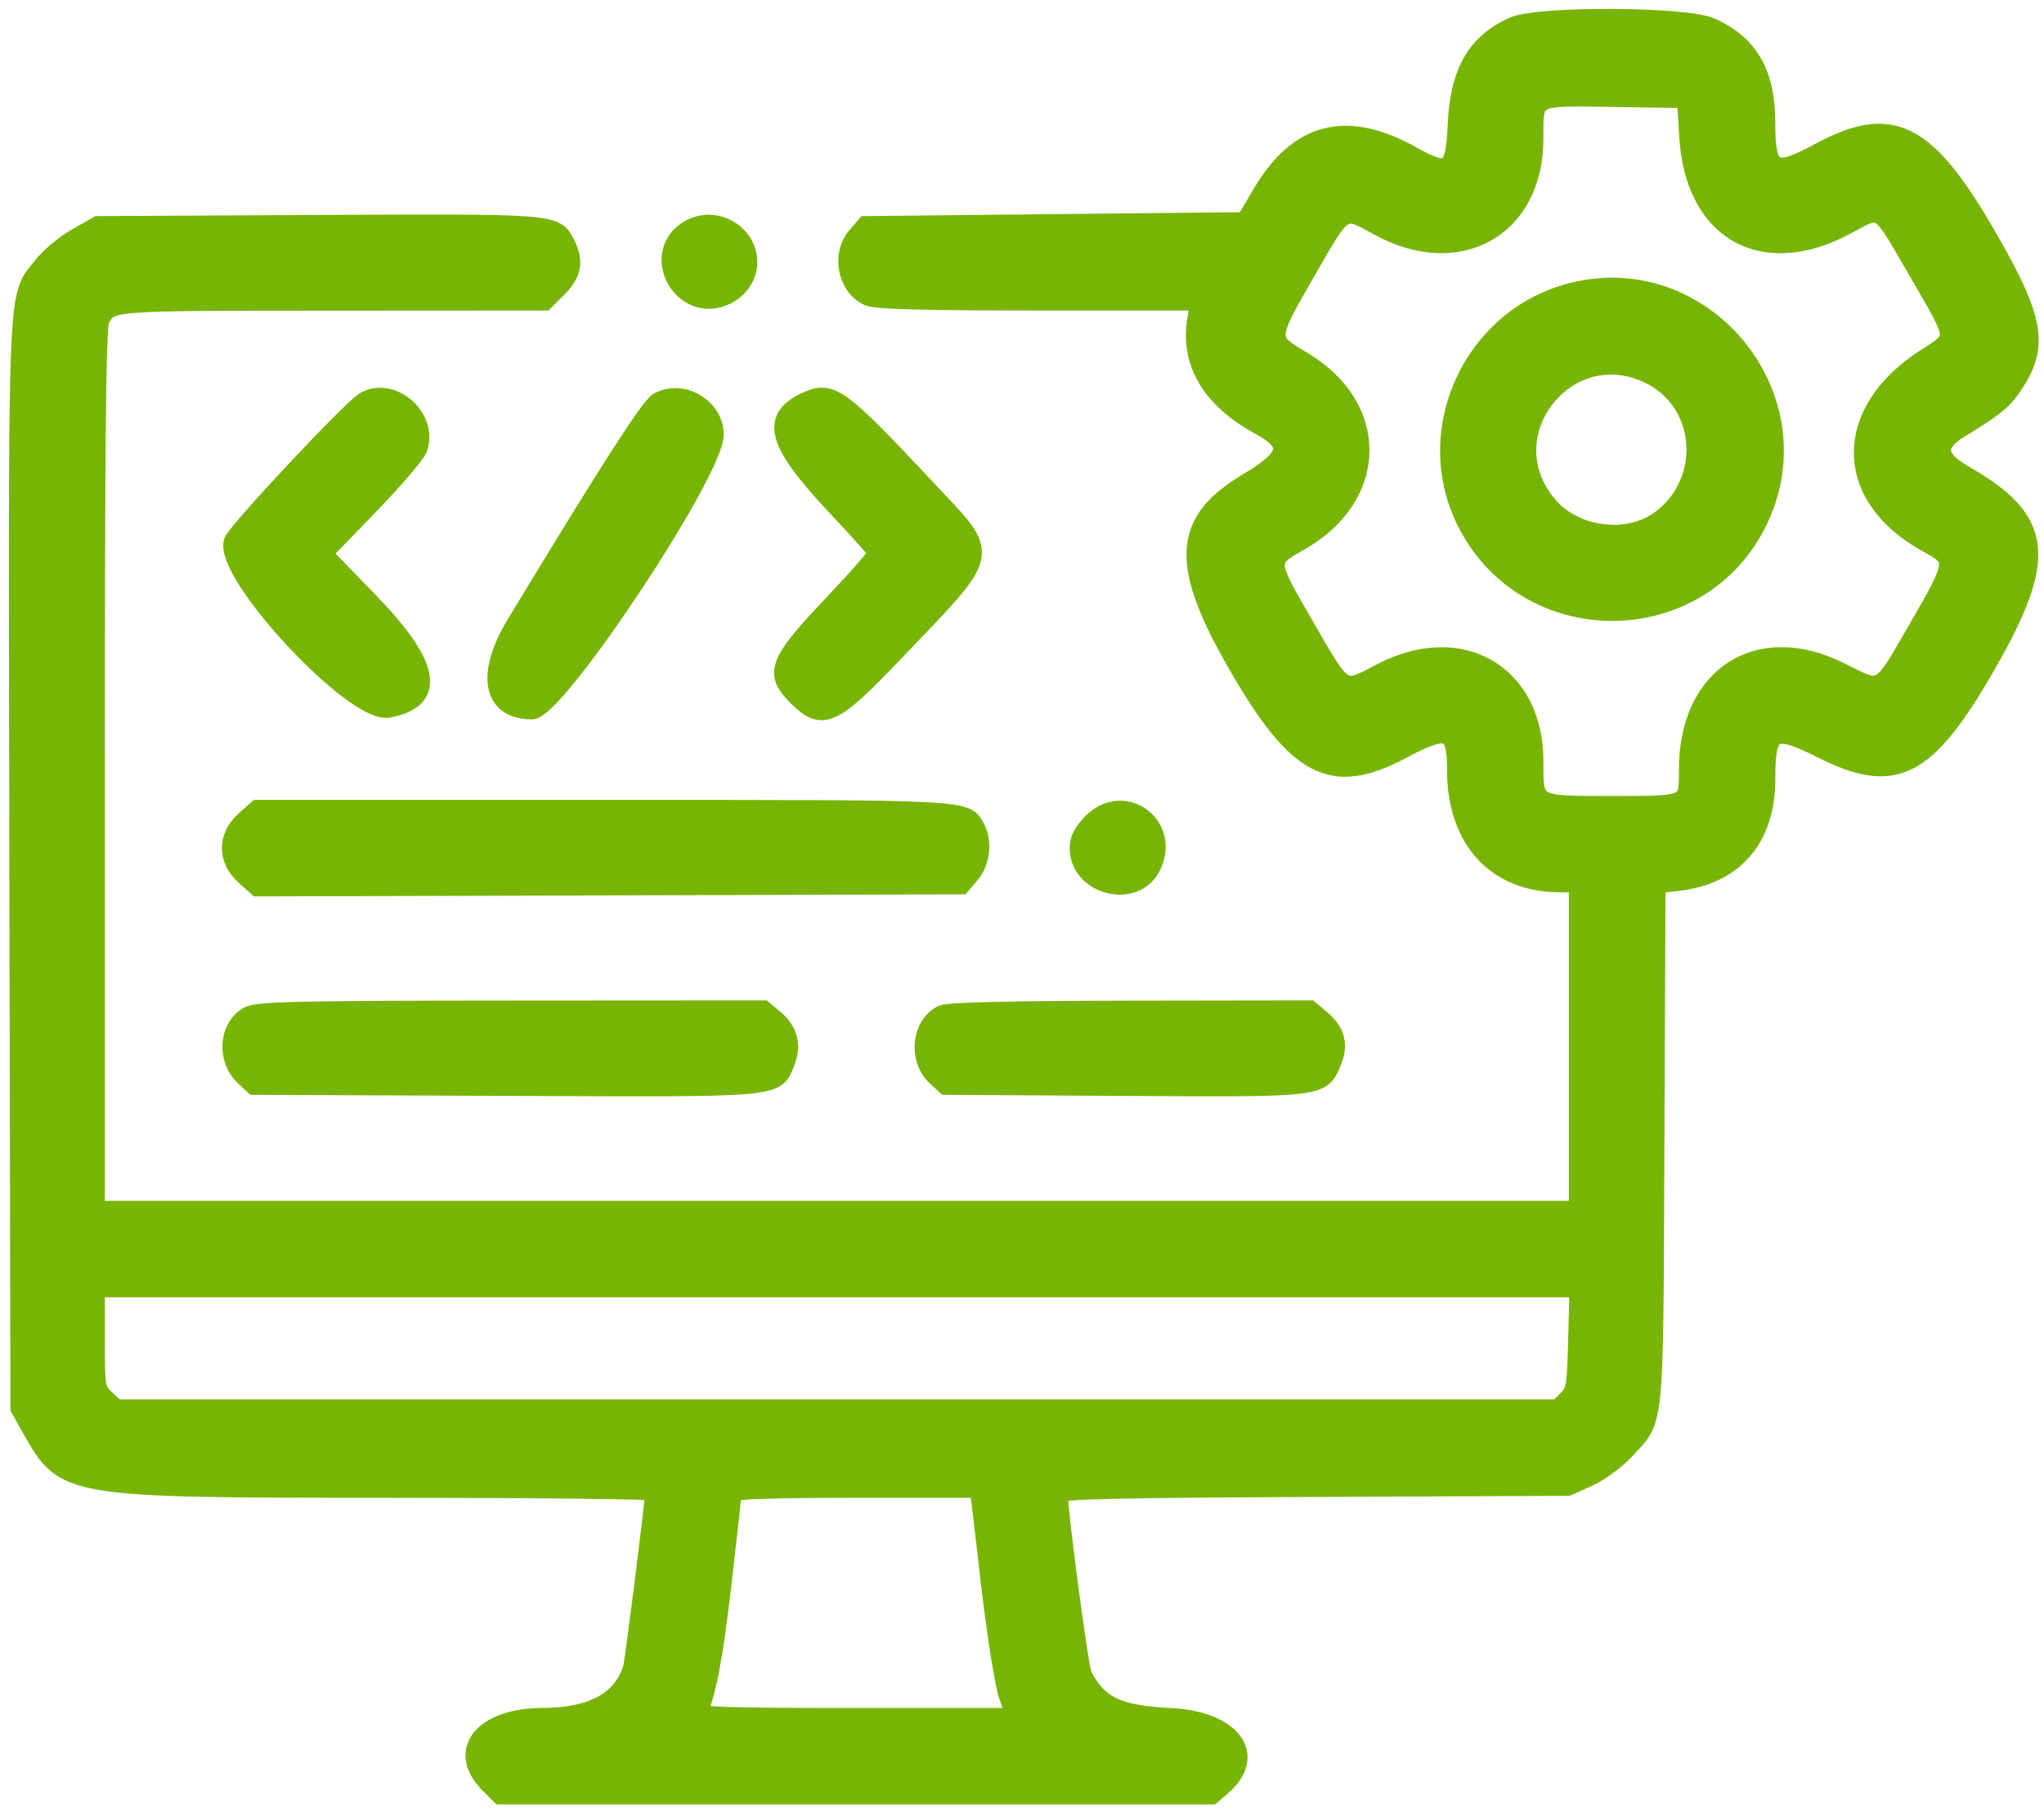 <svg width="115" height="102" viewBox="0 0 115 102" fill="none" xmlns="http://www.w3.org/2000/svg">
<path fill-rule="evenodd" clip-rule="evenodd" d="M85.119 1.459C83.024 2.415 82.088 4.047 81.953 6.977C81.829 9.682 81.529 9.89 79.441 8.724C75.754 6.667 73.032 7.362 70.954 10.893L70.047 12.434L59.375 12.544L48.703 12.655L48.169 13.275C47.264 14.328 47.623 16.145 48.846 16.703C49.265 16.894 51.925 16.967 58.452 16.967H67.479L67.316 17.855C66.86 20.348 68.073 22.44 70.852 23.953C72.721 24.97 72.569 25.691 70.192 27.105C66.454 29.329 66.315 31.709 69.591 37.396C72.974 43.269 74.939 44.287 78.864 42.2C81.466 40.816 81.912 40.975 81.912 43.286C81.912 47.258 84.157 49.696 87.813 49.696H88.768V58.873V68.05H47.083H5.398V43.268C5.398 24.851 5.464 18.362 5.655 18.003C6.21 16.961 5.951 16.981 18.633 16.974L30.652 16.967L31.404 16.215C32.234 15.385 32.354 14.675 31.834 13.67C31.244 12.528 31.206 12.525 17.885 12.592L5.508 12.655L4.292 13.341C3.623 13.718 2.753 14.446 2.359 14.959C0.89 16.869 0.963 15.02 1.027 48.712L1.086 79.218L1.771 80.434C3.629 83.732 3.747 83.751 21.884 83.751C30.087 83.751 36.799 83.826 36.799 83.917C36.795 84.448 35.663 93.447 35.554 93.813C35.01 95.635 33.319 96.566 30.538 96.572C27.158 96.581 25.626 98.484 27.495 100.354L28.141 101H48.159H68.177L68.756 100.502C70.805 98.74 69.326 96.745 65.845 96.576C62.89 96.432 61.806 95.912 60.934 94.22C60.74 93.843 59.586 85.169 59.579 84.035C59.578 83.828 62.839 83.752 73.896 83.704L88.215 83.641L89.371 83.118C90.006 82.831 90.935 82.153 91.433 81.612C93.173 79.724 93.072 80.743 93.143 64.376L93.205 49.755L94.431 49.611C97.596 49.239 99.382 47.152 99.382 43.828C99.382 40.98 99.752 40.786 102.531 42.177C106.602 44.214 108.382 43.315 111.719 37.533C115.271 31.378 115.045 29.269 110.557 26.701C108.933 25.772 108.849 25.011 110.273 24.133C112.338 22.86 112.693 22.569 113.313 21.644C114.767 19.472 114.517 17.981 111.945 13.487C108.426 7.336 106.473 6.321 102.392 8.522C99.788 9.927 99.384 9.707 99.38 6.888C99.377 4.117 98.436 2.48 96.286 1.506C94.857 0.858 86.512 0.822 85.119 1.459ZM94.977 7.679C95.302 13.031 99.157 15.215 103.857 12.711C105.94 11.601 105.629 11.392 108.011 15.508C110.138 19.187 110.125 18.955 108.283 20.147C103.58 23.19 103.654 27.979 108.446 30.587C110.067 31.469 110.055 31.572 107.889 35.321C105.716 39.084 105.939 38.959 103.531 37.754C98.924 35.448 94.96 38.003 94.96 43.279C94.96 45.313 95.044 45.273 90.729 45.273C86.228 45.273 86.335 45.333 86.335 42.817C86.335 37.877 82.204 35.472 77.72 37.803C75.484 38.965 75.68 39.087 73.382 35.111C71.29 31.492 71.292 31.535 73.153 30.47C77.622 27.913 77.693 22.886 73.298 20.275C71.312 19.095 71.311 19.116 73.504 15.303C75.663 11.548 75.521 11.638 77.557 12.756C82.078 15.237 86.335 12.838 86.335 7.809C86.335 5.344 86.131 5.447 90.862 5.518L94.849 5.578L94.977 7.679ZM38.814 12.853C36.413 14.184 38.366 17.818 40.85 16.64C41.609 16.279 42.107 15.534 42.107 14.755C42.107 13.116 40.262 12.05 38.814 12.853ZM88.325 16.437C82.76 17.926 79.897 24.282 82.488 29.397C85.936 36.199 95.775 36.074 98.998 29.187C102.264 22.207 95.768 14.446 88.325 16.437ZM93.029 21.215C96.059 22.89 96.189 27.32 93.267 29.306C91.455 30.538 88.586 30.132 87.138 28.439C83.665 24.383 88.355 18.631 93.029 21.215ZM20.502 22.549C19.759 22.979 13.334 29.829 13.102 30.439C12.437 32.19 19.91 40.238 21.862 39.871C24.629 39.352 24.276 37.415 20.754 33.788L18.183 31.141L20.744 28.5C22.151 27.048 23.407 25.585 23.535 25.251C24.192 23.521 22.078 21.637 20.502 22.549ZM37.021 22.585C36.532 22.864 34.158 26.562 29.005 35.075C27.271 37.938 27.652 39.965 29.926 39.965C31.324 39.965 40.218 26.556 40.218 24.447C40.218 22.895 38.368 21.818 37.021 22.585ZM45.51 22.483C43.24 23.44 43.581 24.827 46.972 28.441C48.249 29.802 49.321 30.992 49.353 31.085C49.386 31.178 48.332 32.394 47.012 33.786C43.694 37.283 43.473 37.838 44.849 39.214C46.254 40.618 46.856 40.353 50.185 36.869C55.971 30.812 55.848 31.428 52.08 27.406C47.361 22.368 46.792 21.942 45.51 22.483ZM13.755 46.135C12.727 47.053 12.728 48.359 13.758 49.279L14.479 49.924L34.283 49.865L54.087 49.806L54.621 49.186C55.193 48.52 55.331 47.344 54.927 46.587C54.327 45.467 54.85 45.494 33.939 45.494H14.472L13.755 46.135ZM61.435 46.246C60.893 46.788 60.683 47.195 60.683 47.705C60.683 49.832 63.822 50.652 64.79 48.779C65.988 46.464 63.269 44.411 61.435 46.246ZM13.985 57.11C12.809 57.749 12.673 59.575 13.727 60.566L14.279 61.084L28.416 61.144C44.07 61.211 43.598 61.251 44.205 59.798C44.604 58.844 44.398 57.983 43.612 57.322L42.958 56.772L28.766 56.781C16.803 56.788 14.483 56.84 13.985 57.11ZM53.01 57.037C51.789 57.627 51.585 59.568 52.641 60.559L53.2 61.084L63.242 61.146C74.441 61.215 74.347 61.226 74.968 59.741C75.373 58.772 75.182 58.022 74.352 57.324L73.696 56.772L63.596 56.787C56.954 56.797 53.33 56.882 53.01 57.037ZM88.73 75.342C88.663 77.982 88.617 78.252 88.153 78.715L87.65 79.218H47.094H6.539L5.969 78.682C5.413 78.159 5.398 78.072 5.398 75.309V72.473H47.1H88.803L88.73 75.342ZM55.683 89.003C56.031 91.982 56.472 94.758 56.703 95.416L57.111 96.577H48.153C41.073 96.577 39.22 96.519 39.311 96.301C39.827 95.07 40.185 93.139 40.665 89.006C40.972 86.362 41.223 84.098 41.223 83.975C41.223 83.829 43.618 83.751 48.147 83.751H55.071L55.683 89.003Z" fill="#78B404" stroke="#78B404"/>
</svg>
